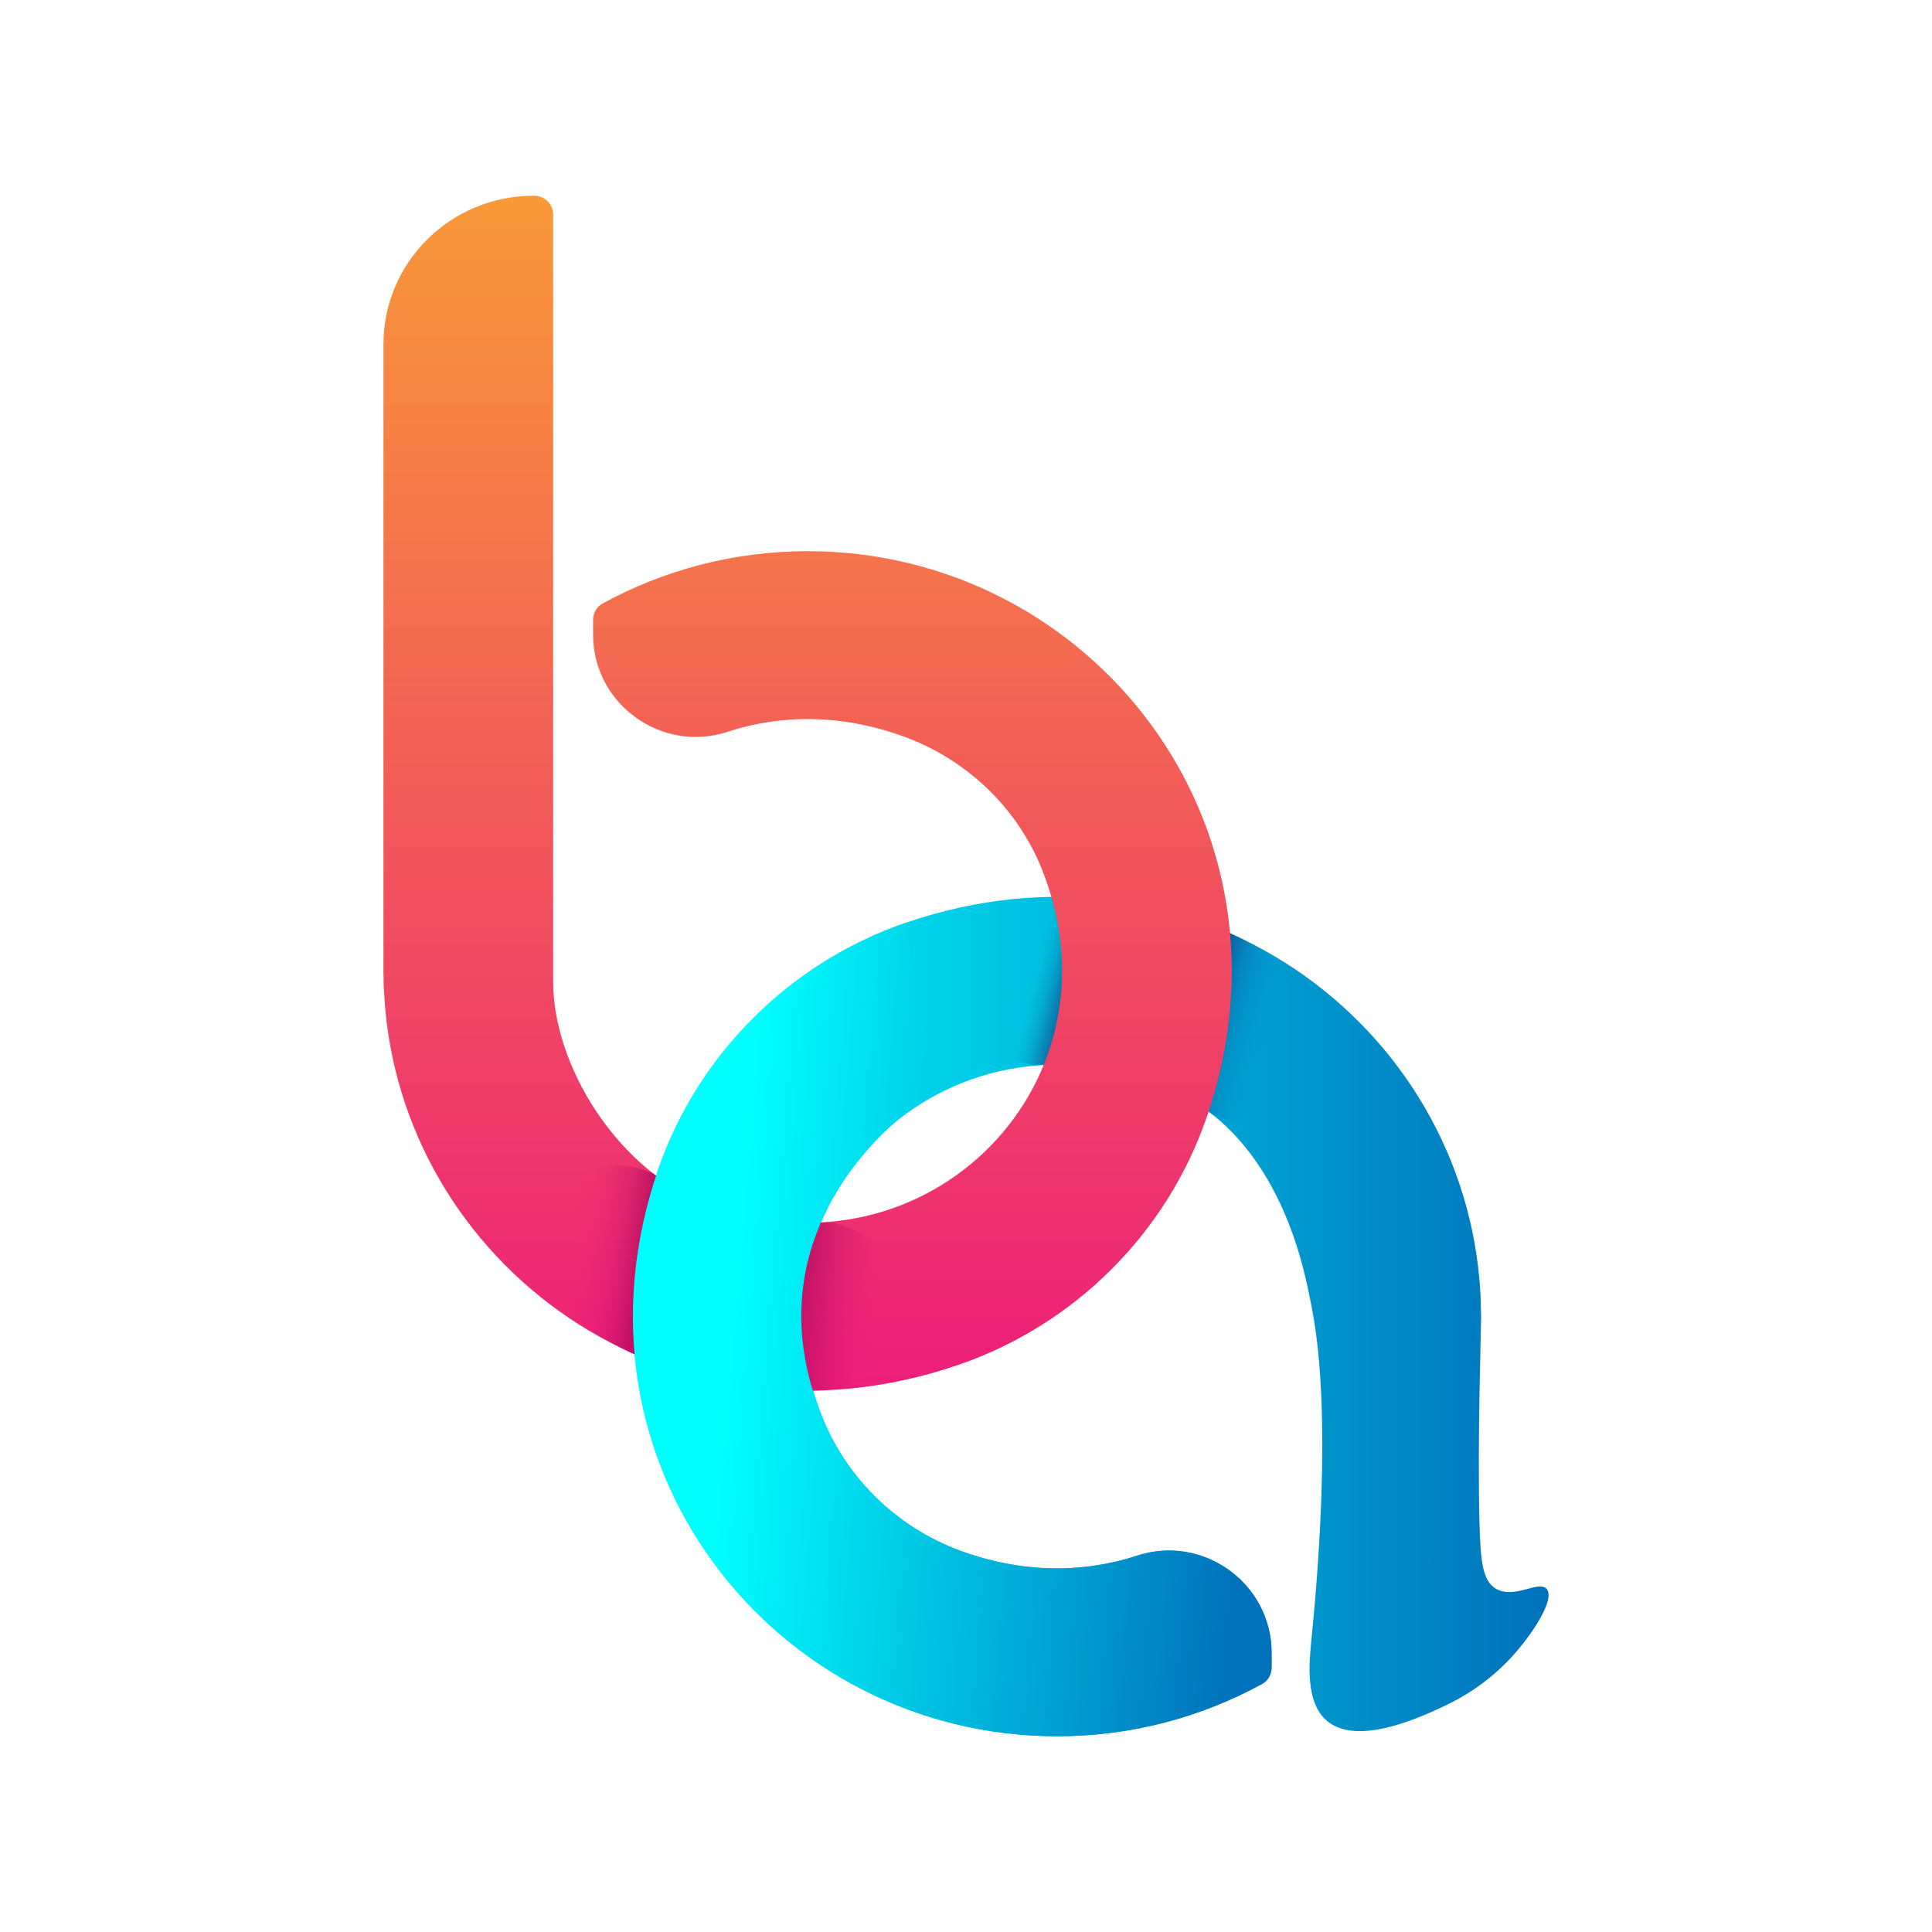 <?xml version="1.0" encoding="UTF-8"?><svg id="logo_only" xmlns="http://www.w3.org/2000/svg" xmlns:xlink="http://www.w3.org/1999/xlink" viewBox="0 0 512 512"><defs><style>.cls-1{fill:url(#linear-gradient-2);}.cls-2{fill:url(#linear-gradient-5);}.cls-3{fill:url(#linear-gradient-3);}.cls-4{fill:url(#linear-gradient);}.cls-5{fill:url(#linear-gradient-4);}</style><linearGradient id="linear-gradient" x1="167.73" y1="348.9" x2="410.39" y2="348.9" gradientUnits="userSpaceOnUse"><stop offset="0" stop-color="aqua"/><stop offset="1" stop-color="#0071bb"/></linearGradient><linearGradient id="linear-gradient-2" x1="260.53" y1="254.96" x2="349.13" y2="276.87" gradientUnits="userSpaceOnUse"><stop offset=".14" stop-color="#00cae6" stop-opacity="0"/><stop offset=".15" stop-color="#02b9d9" stop-opacity=".06"/><stop offset=".23" stop-color="#144184" stop-opacity=".45"/><stop offset=".27" stop-color="#1b1464" stop-opacity=".6"/><stop offset=".66" stop-color="#1b1464" stop-opacity=".6"/><stop offset=".74" stop-color="#0d5197" stop-opacity=".29"/><stop offset=".82" stop-color="#037cbb" stop-opacity=".08"/><stop offset=".87" stop-color="#008cc8" stop-opacity="0"/><stop offset="1" stop-color="#0079bf" stop-opacity="0"/></linearGradient><linearGradient id="linear-gradient-3" x1="214.01" y1="51.87" x2="214.01" y2="368.53" gradientUnits="userSpaceOnUse"><stop offset="0" stop-color="#f89938"/><stop offset="1" stop-color="#ec1e79"/></linearGradient><linearGradient id="linear-gradient-4" x1="240.25" y1="346" x2="151.15" y2="334.34" gradientUnits="userSpaceOnUse"><stop offset=".09" stop-color="#ec1e79" stop-opacity="0"/><stop offset=".18" stop-color="#ca116d" stop-opacity=".25"/><stop offset=".28" stop-color="#a90461" stop-opacity=".5"/><stop offset=".33" stop-color="#9d005d" stop-opacity=".6"/><stop offset=".79" stop-color="#9d005d" stop-opacity=".6"/><stop offset=".84" stop-color="#b60965" stop-opacity=".41"/><stop offset=".91" stop-color="#d31470" stop-opacity=".19"/><stop offset=".96" stop-color="#e51b76" stop-opacity=".05"/><stop offset="1" stop-color="#ec1e79" stop-opacity="0"/></linearGradient><linearGradient id="linear-gradient-5" x1="169.32" y1="344.98" x2="333.82" y2="358.65" gradientUnits="userSpaceOnUse"><stop offset=".15" stop-color="aqua"/><stop offset="1" stop-color="#0071bb"/></linearGradient></defs><g id="logo"><path id="a" class="cls-4" d="M174.37,310.09c10.52-30.61,34.88-54.97,65.74-65.57,76.57-26.3,148.04,26.83,152.19,97.84,.02,.38,.04,.72,.06,1.11,0,0,0,0,0,0,.03,.59,.14,4.65,.15,5.43,.02,2.64-1,32.98-.44,54.56,.27,10.3,.82,15.56,4.45,17.62,4.85,2.76,11.31-2.38,13.36,0,2.33,2.71-3.79,11.94-8.9,17.62-6.78,7.54-14.13,11.47-17.81,13.22-5.96,2.83-22.83,10.84-31.16,4.41-6.27-4.84-5.06-15.82-4.45-22.03,1.17-11.97,5.8-59.16,0-88.13-1.62-8.09-7.71-45-38.16-57.87-58.5-24.72-114.42,29.59-91.42,87.41,6.46,16.23,19.74,29.01,36.24,35.14,16.63,6.18,32.91,6.07,47.1,1.42,17.58-5.76,35.67,7.41,35.67,25.74v3.94c0,1.79-.96,3.47-2.55,4.33-16.1,8.8-34.6,13.85-54.31,13.85-74.76,0-132.48-72.25-105.75-150.03Z"/><path id="shadow_2" class="cls-1" d="M276.15,237.68c-.97,.04-12.44,.69-18.51,10.47-4.19,6.75-4.13,15.73-.11,22.75,5.13,8.95,14.52,10.98,15.98,11.27,7.69-.18,19.08,.56,31.73,5.23,6.35,2.35,11.64,5.17,15.87,7.85,1.07,.49,10.82,4.76,18.51,0,9.98-6.17,8.1-22.33,8-23.1-.03-.21-.06-.44-.06-.46,0,0-.99-6.72-5.29-13.08-4.14-6.13-17.62-13.5-37.02-18.32-12.09-3-19.23-3.01-29.09-2.62Z"/><path id="b" class="cls-3" d="M319.76,296.12c-10.52,30.61-34.87,54.97-65.74,65.57-76.57,26.3-148.04-26.83-152.19-97.84-.16-2.17-.21-4.34-.21-6.54V91.23c0-21.73,17.8-39.35,39.77-39.35h.19c2.77,0,5.01,2.22,5.01,4.95v203.21c0,22.69,17.07,48.96,38.16,57.87,58.5,24.72,114.42-29.6,91.42-87.42-6.46-16.22-19.73-29.01-36.23-35.14-16.64-6.18-32.91-6.07-47.1-1.42-17.58,5.76-35.67-7.41-35.67-25.74v-3.94c0-1.79,.96-3.47,2.55-4.33,16.1-8.8,34.6-13.85,54.31-13.85,74.76,0,132.48,72.25,105.75,150.03Z"/><path id="shadow1" class="cls-5" d="M217.97,368.53c.97-.04,12.44-.69,18.51-10.47,4.19-6.75,4.13-15.73,.11-22.75-5.13-8.95-14.52-10.98-15.98-11.27-7.69,.18-19.08-.56-31.73-5.23-6.35-2.35-11.64-5.17-15.87-7.85-1.07-.49-10.82-4.76-18.51,0-9.98,6.17-8.1,22.33-8,23.1,.03,.21,.06,.44,.06,.46,0,0,.99,6.72,5.29,13.08,4.14,6.13,17.62,13.5,37.02,18.32,12.09,3,19.23,3.01,29.09,2.62Z"/><path id="b_cut" class="cls-2" d="M247.06,290.02c-5.29,2.62-50.25,34.02-29.09,85.69,6.62,16.16,19.74,29.01,36.24,35.14,16.63,6.18,32.91,6.07,47.1,1.42,17.58-5.76,35.67,7.41,35.67,25.74v3.94c0,1.79-.96,3.47-2.55,4.33-16.1,8.8-34.6,13.85-54.31,13.85-74.76,0-132.48-72.25-105.75-150.03,10.52-30.61,34.88-54.97,65.74-65.57"/></g></svg>